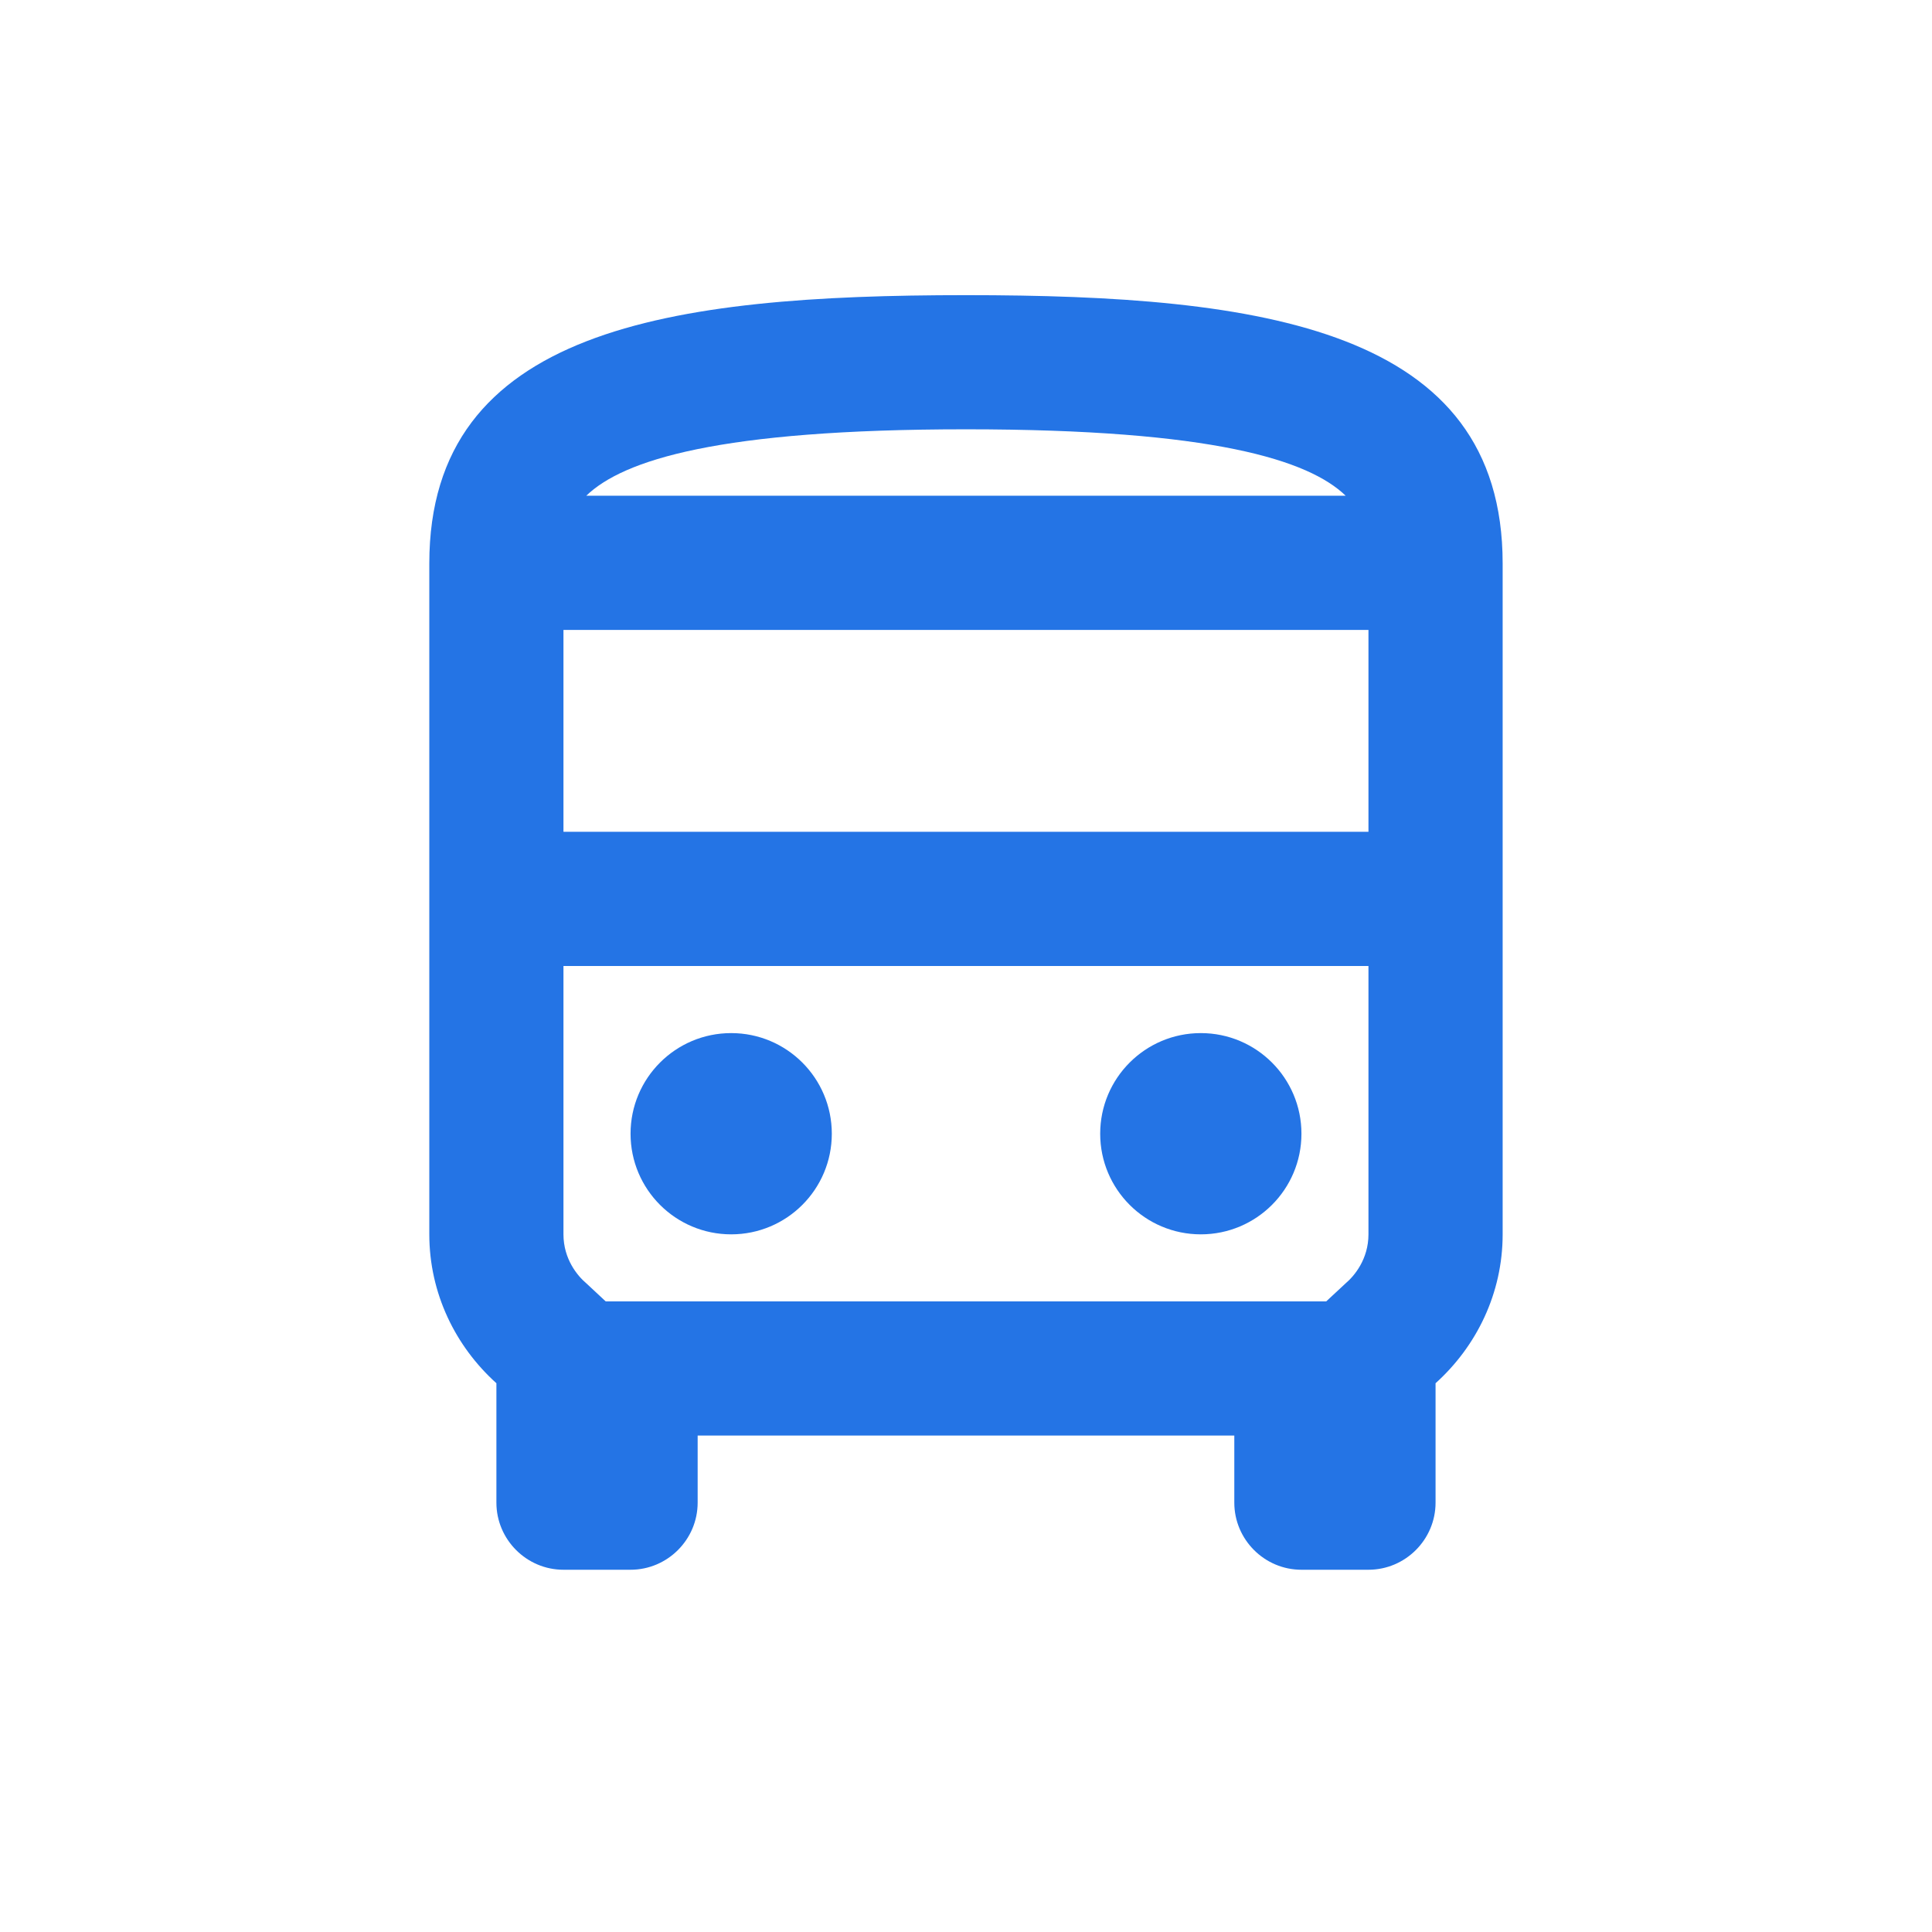 <svg width="48" height="48" viewBox="0 0 48 48" fill="none" xmlns="http://www.w3.org/2000/svg">
<rect width="48" height="48" rx="4" fill="none"/>
<path d="M23.999 7.333C16.633 7.333 10.666 8.166 10.666 14V30.666C10.666 32.133 11.316 33.45 12.333 34.366V37.333C12.333 38.25 13.083 39 13.999 39H15.666C16.583 39 17.333 38.25 17.333 37.333V35.666H30.666V37.333C30.666 38.25 31.416 39 32.333 39H33.999C34.916 39 35.666 38.25 35.666 37.333V34.366C36.683 33.45 37.333 32.133 37.333 30.666V14C37.333 8.166 31.366 7.333 23.999 7.333ZM33.433 12.316H14.566C15.483 11.433 17.849 10.666 23.999 10.666C30.149 10.666 32.516 11.433 33.433 12.316ZM33.999 15.65V20.666H13.999V15.65H33.999ZM33.433 31.883L32.949 32.333H15.049L14.566 31.883C14.349 31.7 13.999 31.283 13.999 30.666V24H33.999V30.666C33.999 31.283 33.649 31.7 33.433 31.883Z" fill="#2474E5"/>
<path d="M18.166 30.667C19.547 30.667 20.666 29.548 20.666 28.167C20.666 26.786 19.547 25.667 18.166 25.667C16.785 25.667 15.666 26.786 15.666 28.167C15.666 29.548 16.785 30.667 18.166 30.667Z" fill="#2474E5"/>
<path d="M29.834 30.667C31.215 30.667 32.334 29.548 32.334 28.167C32.334 26.786 31.215 25.667 29.834 25.667C28.453 25.667 27.334 26.786 27.334 28.167C27.334 29.548 28.453 30.667 29.834 30.667Z" fill="#2474E5"/>
</svg>
